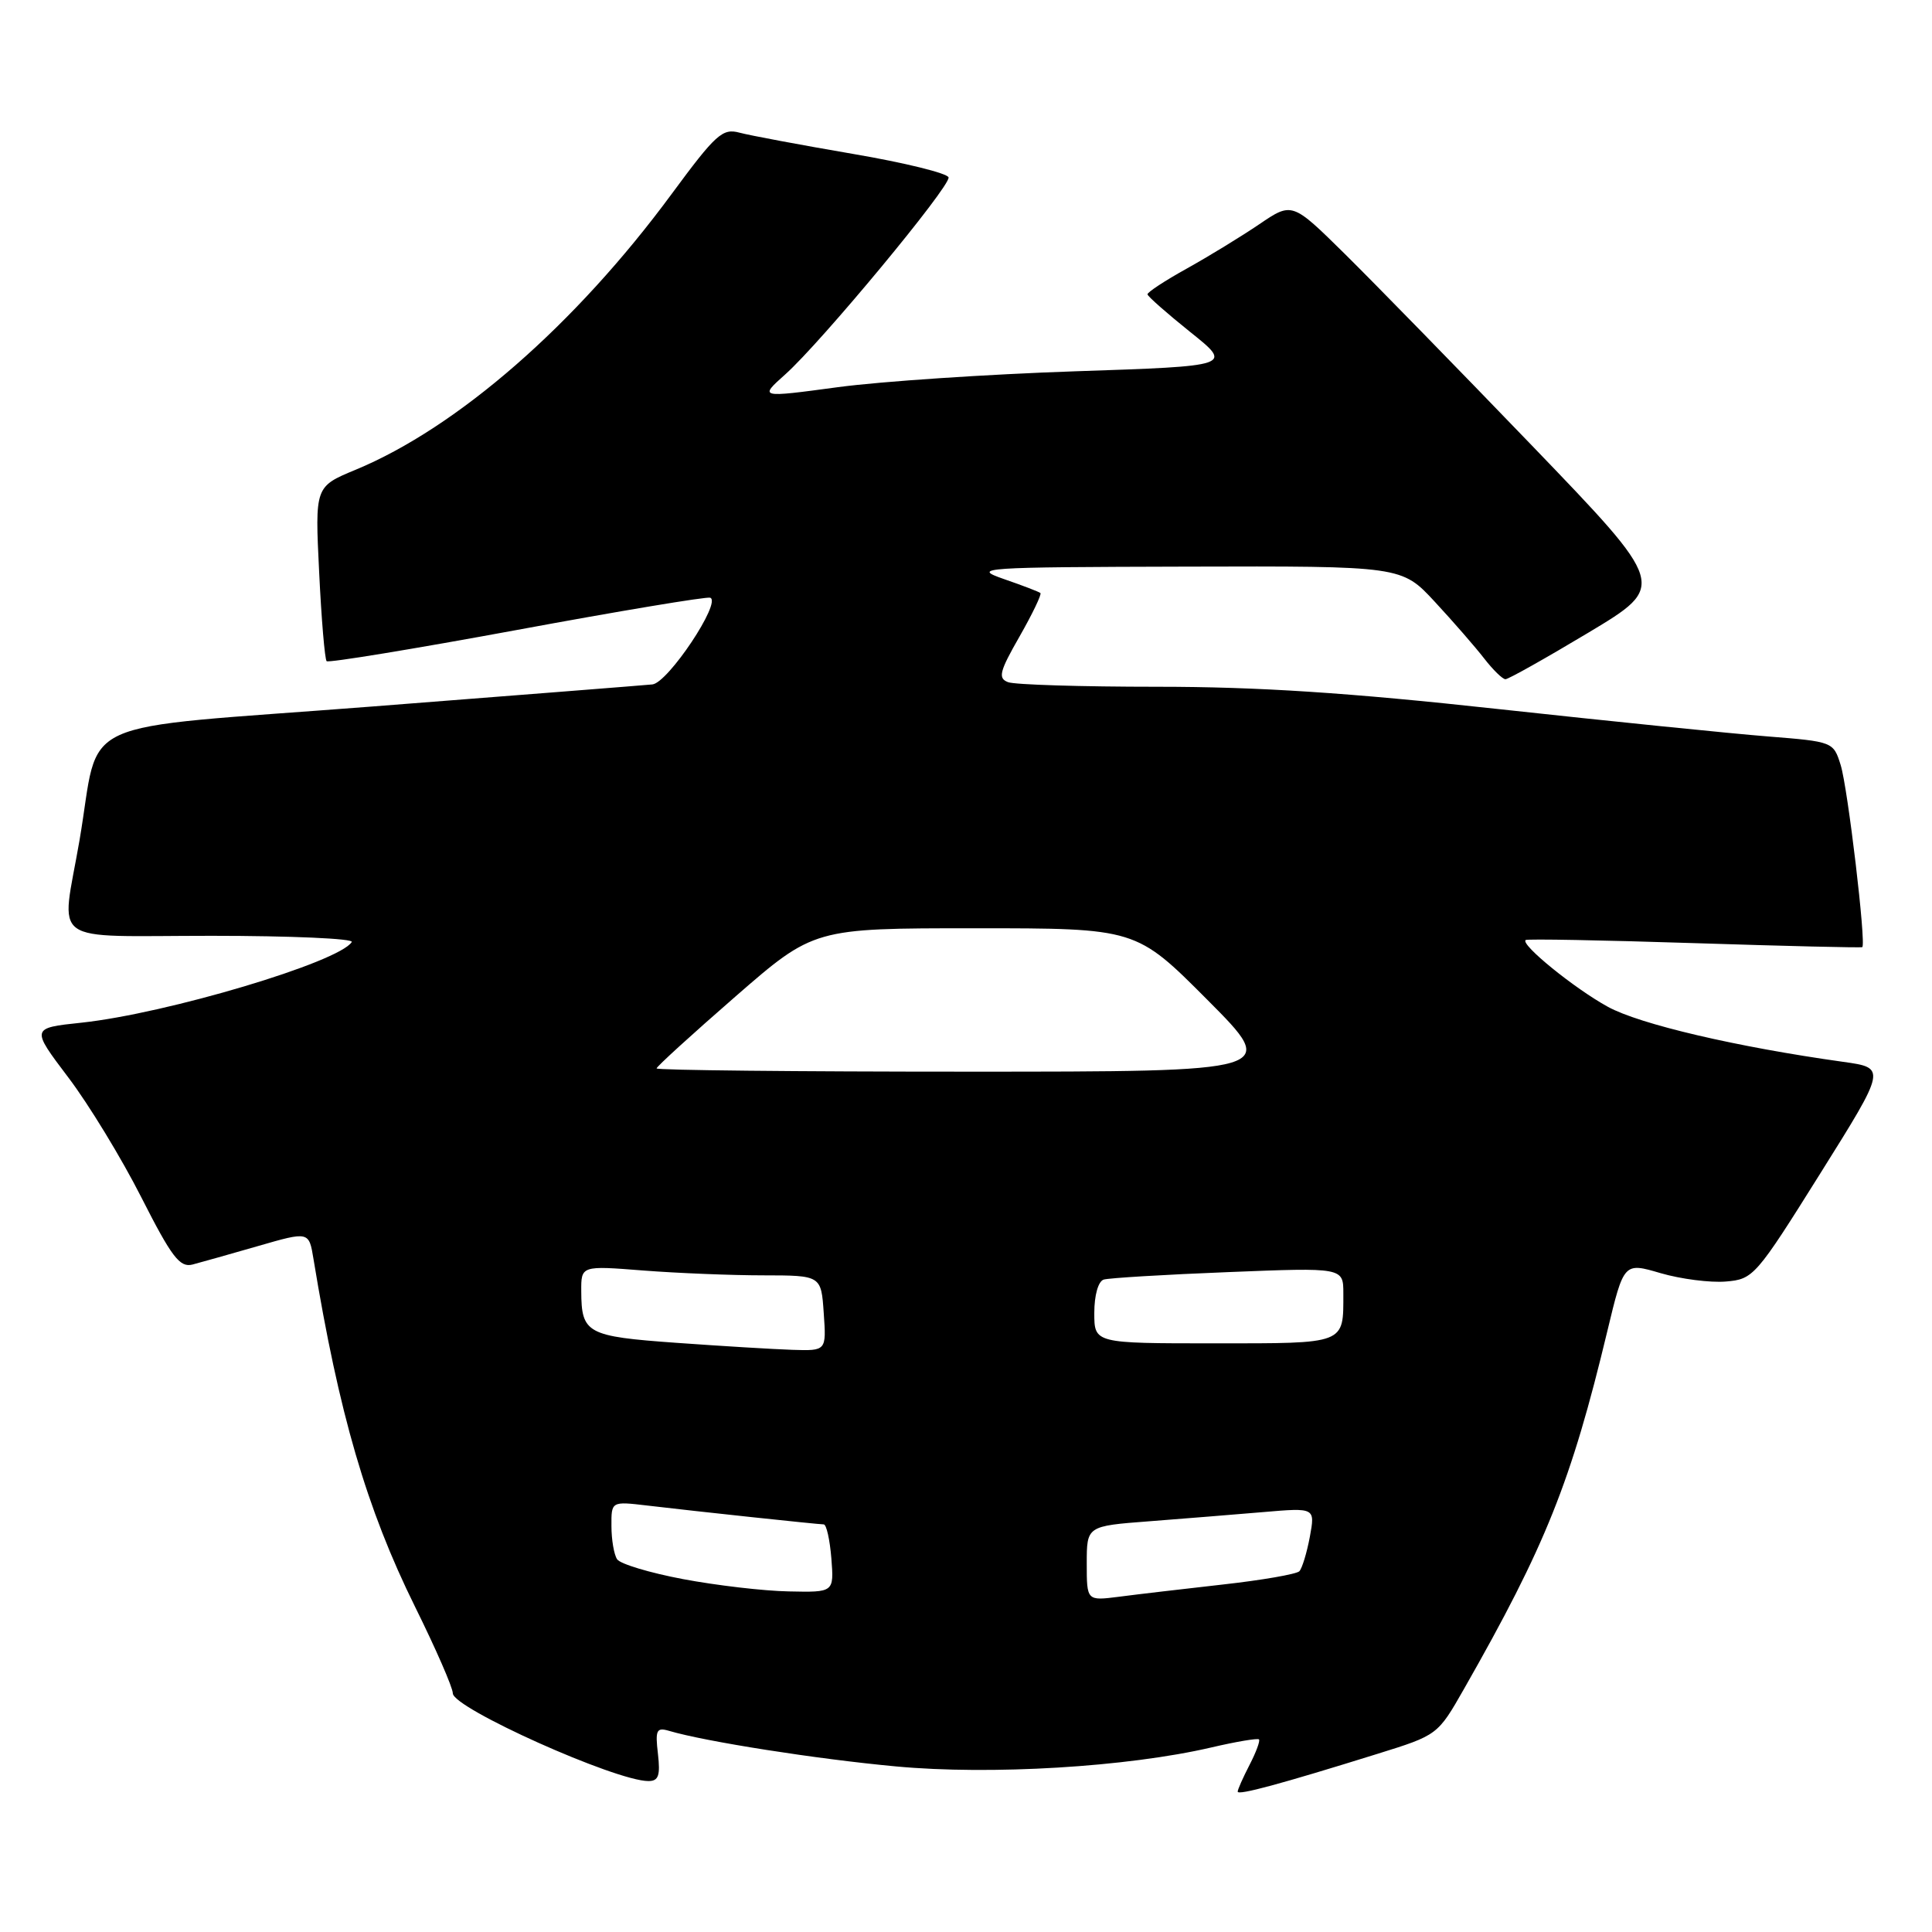 <?xml version="1.0" encoding="UTF-8" standalone="no"?>
<!DOCTYPE svg PUBLIC "-//W3C//DTD SVG 1.1//EN" "http://www.w3.org/Graphics/SVG/1.1/DTD/svg11.dtd" >
<svg xmlns="http://www.w3.org/2000/svg" xmlns:xlink="http://www.w3.org/1999/xlink" version="1.1" viewBox="0 0 256 256">
 <g >
 <path fill="currentColor"
d=" M 182.50 232.40 C 190.50 229.91 190.50 229.91 194.00 223.77 C 204.80 204.81 208.18 196.38 212.98 176.38 C 215.17 167.27 215.17 167.27 220.04 168.70 C 222.72 169.48 226.61 169.98 228.67 169.81 C 232.33 169.51 232.65 169.14 241.19 155.50 C 249.96 141.50 249.96 141.50 244.23 140.70 C 230.13 138.73 217.25 135.72 213.04 133.40 C 208.61 130.97 201.46 125.16 202.15 124.56 C 202.34 124.39 212.40 124.58 224.50 124.97 C 236.60 125.36 246.62 125.60 246.76 125.50 C 247.30 125.11 244.84 104.39 243.90 101.38 C 242.94 98.29 242.88 98.27 234.22 97.58 C 229.42 97.20 213.35 95.57 198.50 93.95 C 178.68 91.78 166.67 91.00 153.33 91.00 C 143.34 91.00 134.45 90.73 133.57 90.39 C 132.21 89.87 132.43 88.99 135.10 84.33 C 136.81 81.33 138.05 78.74 137.86 78.58 C 137.66 78.41 135.47 77.57 133.00 76.72 C 128.72 75.23 129.89 75.15 157.11 75.08 C 185.73 75.00 185.73 75.00 190.13 79.75 C 192.55 82.36 195.49 85.74 196.66 87.25 C 197.83 88.76 199.10 90.00 199.48 90.00 C 199.87 90.00 204.83 87.21 210.52 83.80 C 220.85 77.60 220.85 77.60 203.00 59.05 C 193.18 48.85 182.01 37.41 178.18 33.63 C 171.21 26.76 171.21 26.76 166.85 29.72 C 164.46 31.34 160.14 33.98 157.25 35.59 C 154.36 37.19 152.02 38.73 152.05 39.00 C 152.07 39.27 154.63 41.52 157.72 44.00 C 163.35 48.50 163.35 48.50 142.42 49.20 C 130.92 49.59 116.79 50.53 111.04 51.30 C 100.58 52.71 100.58 52.71 104.06 49.60 C 108.82 45.35 125.91 24.73 125.69 23.51 C 125.58 22.97 119.88 21.56 113.00 20.39 C 106.12 19.21 99.37 17.95 97.99 17.58 C 95.73 16.97 94.85 17.77 89.00 25.70 C 76.26 43.00 60.62 56.65 47.11 62.25 C 41.73 64.48 41.73 64.48 42.29 75.83 C 42.59 82.07 43.04 87.37 43.28 87.61 C 43.52 87.85 54.85 85.99 68.46 83.48 C 82.07 80.96 93.61 79.04 94.10 79.20 C 95.68 79.73 88.51 90.49 86.44 90.69 C 85.37 90.80 68.65 92.11 49.27 93.62 C 8.85 96.75 13.40 94.67 10.53 111.38 C 8.10 125.47 6.06 124.00 28.06 124.00 C 38.54 124.00 46.89 124.37 46.61 124.82 C 44.97 127.48 22.11 134.30 10.80 135.51 C 4.10 136.22 4.10 136.22 9.03 142.74 C 11.75 146.32 16.11 153.49 18.73 158.66 C 22.75 166.58 23.82 167.98 25.50 167.56 C 26.60 167.27 30.52 166.17 34.22 165.10 C 40.94 163.16 40.94 163.16 41.54 166.83 C 44.91 187.34 48.58 199.92 54.98 212.87 C 57.74 218.45 60.00 223.62 60.00 224.37 C 60.00 226.33 81.56 236.00 85.92 236.00 C 87.26 236.00 87.51 235.27 87.18 232.39 C 86.81 229.25 86.99 228.86 88.63 229.34 C 93.40 230.76 108.22 233.09 118.73 234.06 C 131.29 235.23 149.36 234.14 160.49 231.55 C 163.79 230.78 166.63 230.30 166.82 230.48 C 167.00 230.66 166.44 232.18 165.57 233.86 C 164.71 235.53 164.00 237.12 164.00 237.40 C 164.00 237.93 169.70 236.39 182.50 232.40 Z  M 144.00 207.17 C 144.00 202.21 144.00 202.21 152.25 201.58 C 156.79 201.23 163.60 200.68 167.38 200.36 C 174.27 199.77 174.27 199.77 173.56 203.64 C 173.16 205.76 172.54 207.81 172.17 208.20 C 171.80 208.58 167.22 209.38 162.00 209.96 C 156.78 210.55 150.59 211.27 148.25 211.58 C 144.00 212.12 144.00 212.12 144.00 207.17 Z  M 90.50 209.24 C 86.10 208.41 82.17 207.23 81.77 206.61 C 81.36 206.00 81.02 204.02 81.02 202.22 C 81.00 198.93 81.00 198.93 85.75 199.49 C 92.22 200.26 108.35 201.98 109.15 201.99 C 109.51 202.00 109.96 204.03 110.16 206.50 C 110.51 211.00 110.51 211.00 104.51 210.87 C 101.20 210.81 94.90 210.07 90.50 209.24 Z  M 89.61 177.93 C 77.76 177.08 77.04 176.69 77.02 171.10 C 77.00 167.70 77.00 167.70 85.25 168.35 C 89.79 168.70 96.94 168.99 101.15 168.99 C 108.81 169.00 108.81 169.00 109.15 174.00 C 109.50 179.00 109.50 179.00 105.00 178.86 C 102.53 178.78 95.60 178.36 89.61 177.93 Z  M 145.00 173.97 C 145.00 171.62 145.52 169.78 146.25 169.55 C 146.94 169.34 154.36 168.89 162.75 168.56 C 178.00 167.95 178.00 167.95 178.00 171.40 C 178.00 178.17 178.43 178.00 160.89 178.00 C 145.00 178.00 145.00 178.00 145.00 173.97 Z  M 87.00 141.57 C 87.00 141.33 91.69 137.06 97.42 132.07 C 107.84 123.00 107.84 123.00 129.19 123.00 C 150.54 123.00 150.54 123.00 160.00 132.50 C 169.46 142.00 169.46 142.00 128.23 142.00 C 105.55 142.00 87.00 141.81 87.00 141.57 Z "/>
</g>
</svg>